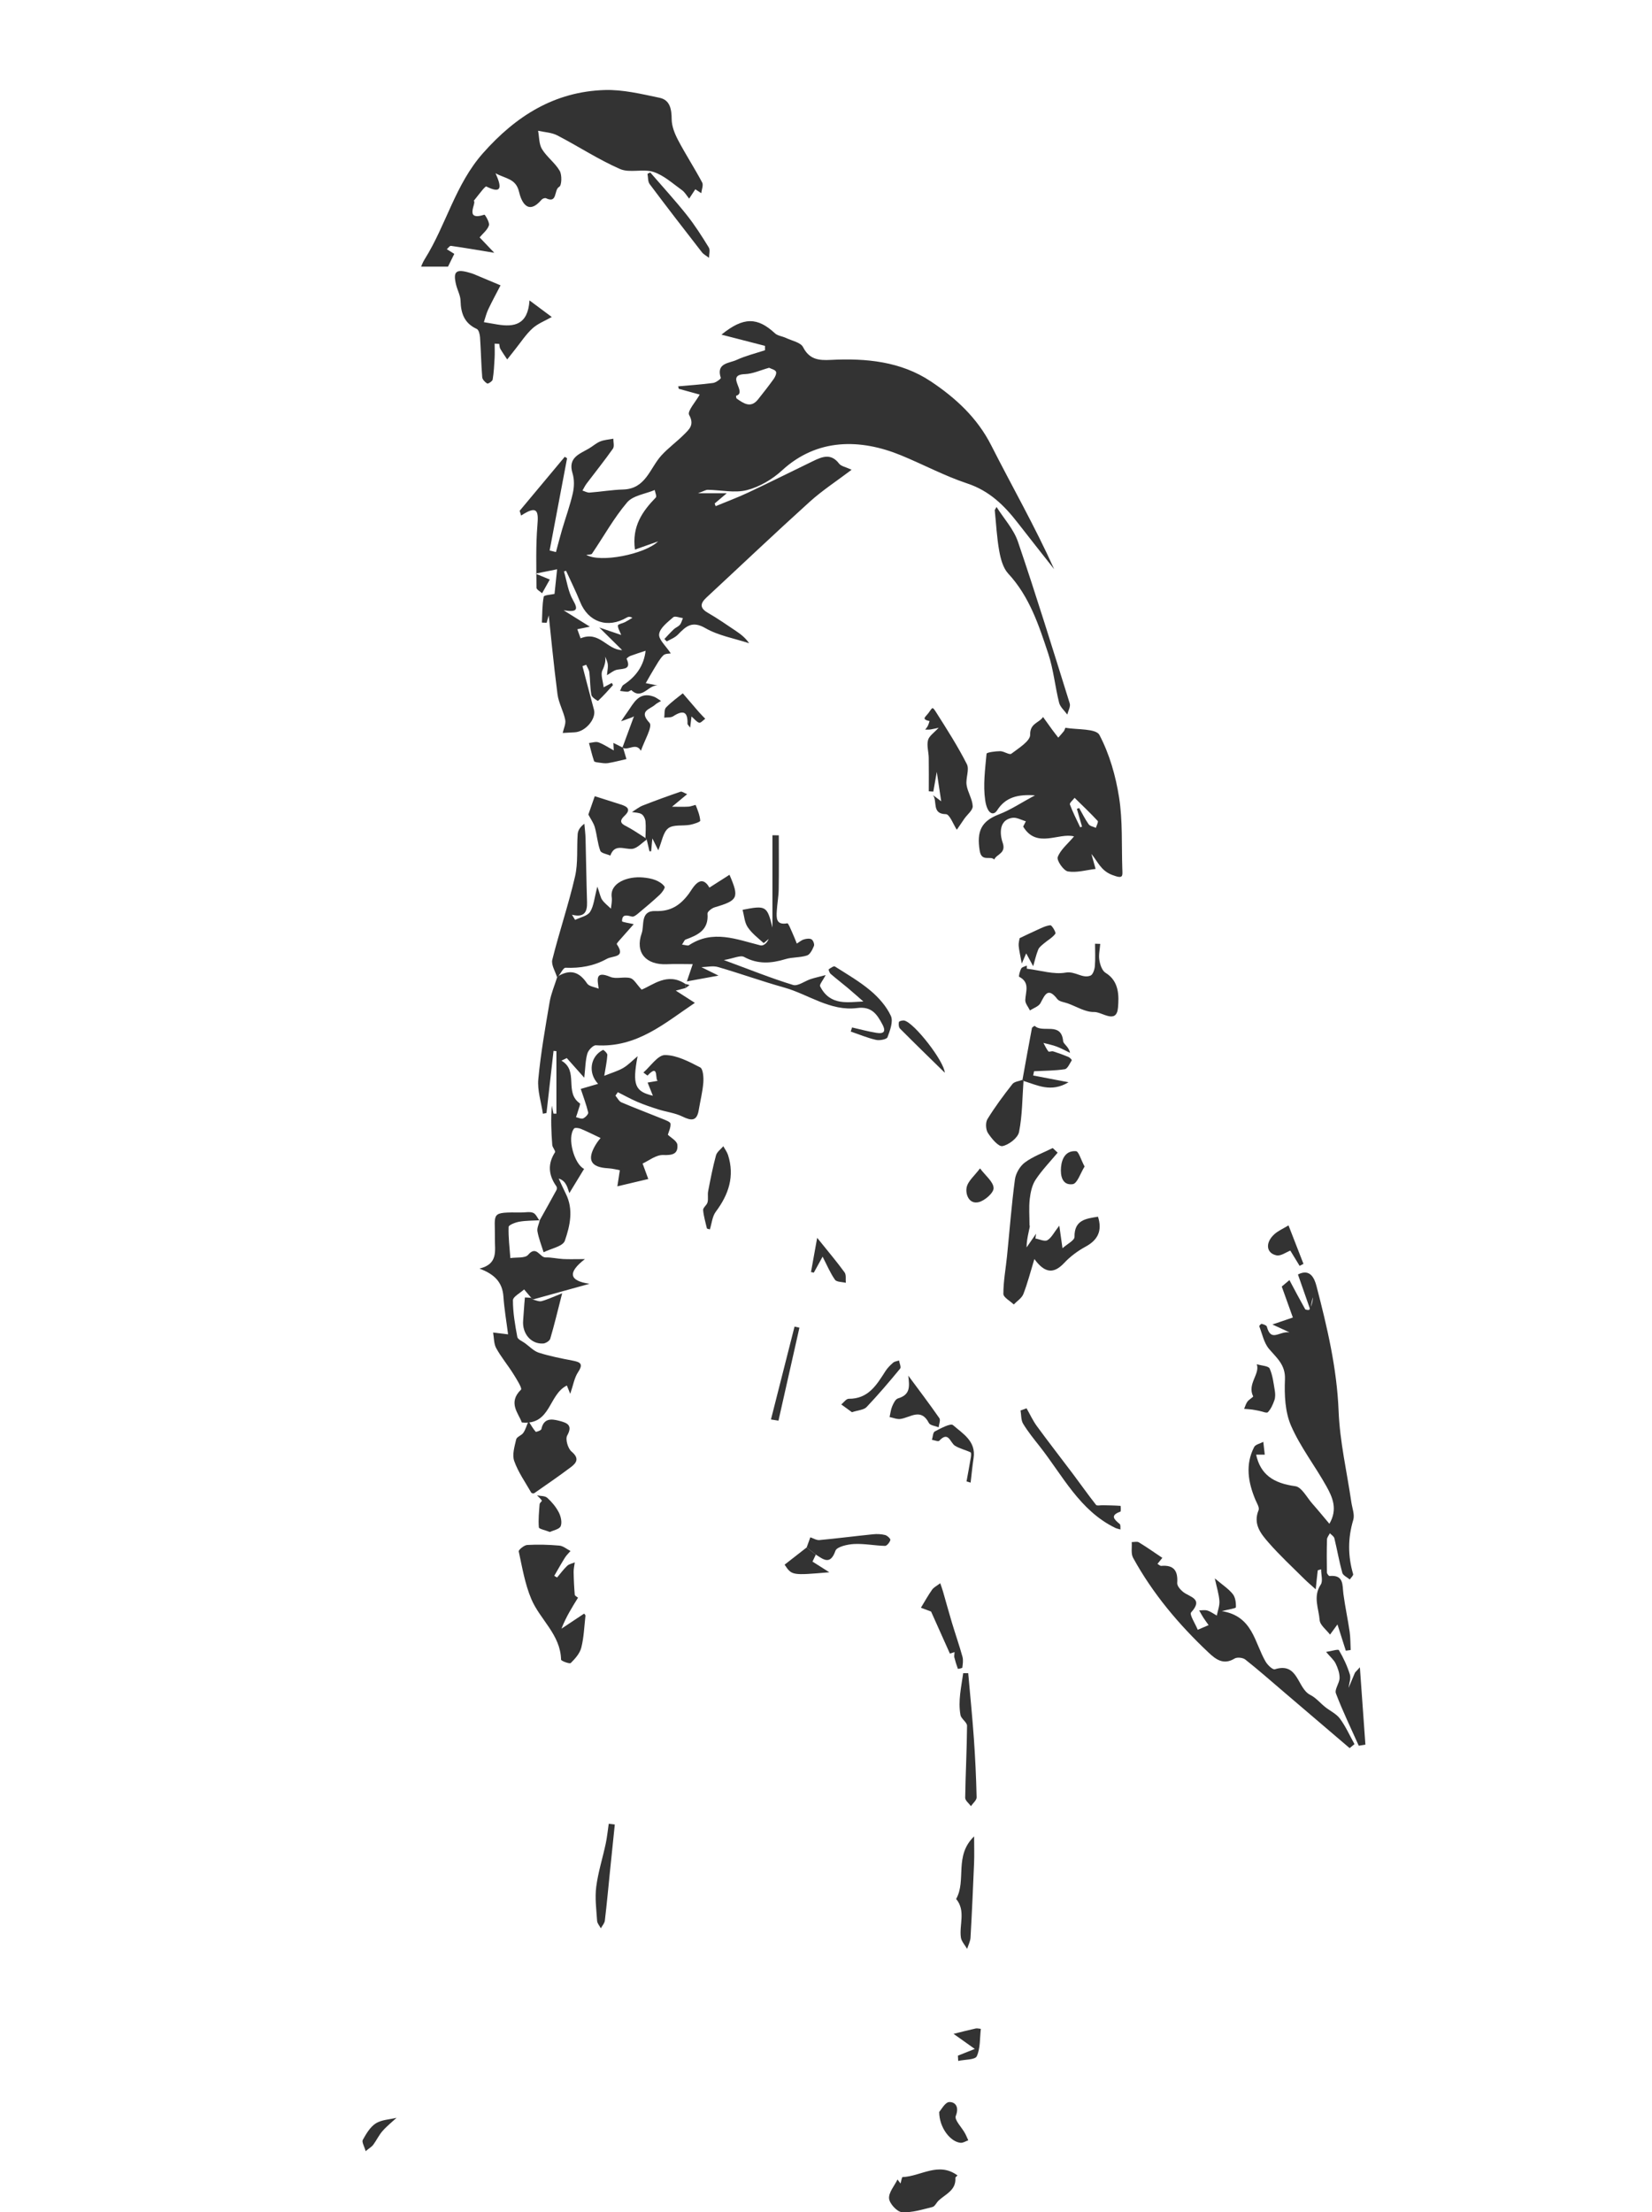<?xml version="1.0" encoding="utf-8"?>
<!-- Generator: Adobe Illustrator 17.1.0, SVG Export Plug-In . SVG Version: 6.00 Build 0)  -->
<!DOCTYPE svg PUBLIC "-//W3C//DTD SVG 1.1//EN" "http://www.w3.org/Graphics/SVG/1.1/DTD/svg11.dtd">
<svg version="1.1" id="Calque_1" xmlns="http://www.w3.org/2000/svg" xmlns:xlink="http://www.w3.org/1999/xlink" x="0px" y="0px"
	 viewBox="0 0 314.869 421.47" enable-background="new 0 0 314.869 421.47" xml:space="preserve">
<g>
	<path fill="#333333" d="M99.043,97.323c2.866-3.431,5.731-6.862,8.597-10.293c0.148,0.089,0.297,0.178,0.445,0.267
		c-1.108,5.86-2.216,11.721-3.325,17.581c0.401,0.1,0.801,0.2,1.202,0.3c0.392-1.442,0.761-2.891,1.182-4.324
		c0.678-2.304,1.512-4.571,2.038-6.908c0.27-1.2,0.304-2.606-0.056-3.764c-0.938-3.023,1.33-3.677,3.145-4.748
		c0.726-0.429,1.374-1.029,2.143-1.337c0.774-0.31,1.655-0.355,2.488-0.516c-0.013,0.643,0.226,1.463-0.081,1.899
		c-1.594,2.264-3.335,4.424-5.005,6.636c-0.313,0.414-0.535,0.896-0.8,1.346c0.452,0.136,0.915,0.416,1.355,0.384
		c2.138-0.159,4.266-0.528,6.404-0.588c4.316-0.12,5.078-4.059,7.28-6.481c1.316-1.447,2.939-2.61,4.323-4.001
		c0.986-0.991,2.028-1.835,0.966-3.734c-0.389-0.695,1.287-2.545,2.021-3.869c-1.004-0.277-2.5-0.689-3.996-1.101
		c-0.035-0.157-0.071-0.315-0.106-0.472c2.219-0.2,4.446-0.342,6.651-0.639c0.549-0.074,1.523-0.808,1.471-0.967
		c-0.937-2.86,1.595-2.768,2.984-3.412c1.728-0.8,3.618-1.253,5.437-1.856c0-0.278-0.001-0.557-0.001-0.835
		c-2.63-0.677-5.261-1.355-8.294-2.136c4.192-3.422,6.87-3.336,10.187-0.26c0.527,0.488,1.421,0.563,2.115,0.892
		c1.132,0.537,2.791,0.845,3.249,1.746c1.209,2.381,3.026,2.549,5.258,2.434c6.732-0.347,13.386,0.285,19.112,4.107
		c4.685,3.128,8.822,6.902,11.491,12.168c3.974,7.839,8.348,15.475,11.995,23.589c-2.311-2.936-4.639-5.858-6.928-8.812
		c-2.575-3.324-5.412-6.114-9.633-7.513c-4.318-1.432-8.381-3.618-12.605-5.354c-7.77-3.193-16.011-3.292-22.708,2.875
		c-1.842,1.696-4.269,3.126-6.668,3.742c-2.333,0.6-4.975-0.016-7.481-0.053c-0.358-0.005-0.72,0.241-1.866,0.655
		c2.285,0,3.697,0,5.489,0c-0.925,0.783-1.615,1.366-2.305,1.95c0.062,0.17,0.124,0.34,0.186,0.51
		c2.078-0.862,4.194-1.645,6.227-2.601c4.126-1.941,8.204-3.983,12.309-5.969c1.743-0.843,3.448-1.578,4.995,0.468
		c0.372,0.492,1.223,0.622,2.384,1.168c-2.824,2.137-5.584,3.929-7.995,6.108c-6.626,5.986-13.1,12.141-19.649,18.214
		c-1.233,1.143-1.344,2.014,0.273,2.944c1.837,1.057,3.581,2.277,5.344,3.458c0.924,0.619,1.802,1.305,2.495,2.327
		c-2.807-0.925-5.849-1.443-8.356-2.889c-2.531-1.46-3.707-0.312-5.207,1.233c-0.556,0.573-1.377,0.895-2.103,1.285
		c-0.063,0.034-0.315-0.285-0.479-0.439c0.592-0.62,1.161-1.263,1.784-1.85c0.352-0.331,0.868-0.505,1.17-0.867
		c0.285-0.342,0.387-0.836,0.569-1.264c-0.627-0.075-1.517-0.449-1.833-0.171c-1.069,0.941-2.541,2.035-2.696,3.222
		c-0.135,1.032,1.307,2.269,2.222,3.676c-0.256,0.057-1.057-0.001-1.429,0.371c-0.709,0.707-1.195,1.647-1.733,2.515
		c-0.541,0.872-1.032,1.776-1.611,2.78c0.738,0.143,1.647,0.318,2.555,0.494c-1.889-0.552-3.167,2.868-5.28,0.851
		c-0.077-0.073-0.479,0.285-0.732,0.288c-0.481,0.005-0.963-0.101-1.444-0.161c0.212-0.39,0.326-0.933,0.653-1.146
		c2.414-1.566,3.9-3.683,4.219-6.493c-0.987,0.327-1.964,0.625-2.919,0.982c-0.277,0.103-0.731,0.482-0.7,0.55
		c0.921,2.018-0.499,1.848-1.757,2.061c-0.702,0.119-1.327,0.692-1.987,1.06c0.046-0.813,0.307-1.688,0.09-2.423
		c-0.338-1.149-0.999-2.202-1.978-3.026c1.802,1.174,1.96,2.536,1.014,4.534c-0.379,0.801,0.12,2.018,0.237,3.22
		c0.512-0.273,1.033-0.551,1.56-0.832c0.088,0.174,0.245,0.387,0.209,0.428c-0.914,1.023-1.829,2.05-2.832,2.981
		c-0.056,0.052-1.187-0.654-1.272-1.109c-0.261-1.405-0.213-2.865-0.382-4.292c-0.06-0.508-0.396-0.983-0.606-1.472
		c-0.237,0.088-0.473,0.176-0.71,0.265c0.728,2.768,1.437,5.542,2.192,8.303c0.471,1.722-1.626,4.205-3.673,4.299
		c-0.763,0.035-1.525,0.084-2.287,0.126c0.179-0.84,0.636-1.737,0.478-2.508c-0.338-1.655-1.255-3.212-1.47-4.87
		c-0.735-5.649-1.268-11.324-1.878-16.989c0.266-0.055,0.532-0.11,0.798-0.166c-0.329,1.181-0.658,2.362-0.988,3.543
		c-0.301-0.013-0.602-0.026-0.903-0.039c0.08-1.649,0.036-3.321,0.344-4.926c0.062-0.323,1.459-0.391,2.059-0.533
		c0.144-1.369,0.307-2.921,0.494-4.695c-1,0.2-2.256,0.451-4.127,0.826c1.363,0.563,2.047,0.846,2.731,1.128
		c-0.488,0.871-0.977,1.743-1.465,2.614c-0.373-0.352-1.067-0.702-1.07-1.056c-0.025-3.987-0.148-7.992,0.182-11.956
		c0.221-2.657,0.001-3.838-3.108-1.791C99.235,97.922,99.139,97.623,99.043,97.323z M121.022,104.704
		c-0.604-4.44,1.416-7.286,3.982-9.929c0.202-0.208-0.13-0.935-0.213-1.42c-1.793,0.756-4.142,1.04-5.267,2.364
		c-2.542,2.99-4.467,6.502-6.691,9.769c-0.144,0.211-0.693,0.145-1.085,0.214c2.601,1.58,11.157-0.094,13.689-2.56
		C124.066,103.627,122.546,104.165,121.022,104.704z M107.892,108.749c-0.135,0.039-0.27,0.079-0.404,0.118
		c0.548,1.837,0.791,3.849,1.723,5.464c1.089,1.888,0.735,2.326-1.79,1.942c1.938,1.206,3.379,2.103,5.008,3.116
		c-1.017,0.209-1.705,0.35-2.392,0.491c0.259,0.718,0.518,1.436,0.624,1.729c3.629-1.48,4.949,2.179,7.922,2.253
		c-1.29-1.277-2.58-2.553-4.356-4.311c1.8,0.613,2.898,0.987,4.177,1.422c-0.286-0.746-0.665-1.301-0.625-1.823
		c0.019-0.237,0.88-0.385,1.337-0.618c0.487-0.249,0.946-0.551,1.418-0.829c-0.493-0.266-0.796-0.21-1.046-0.063
		c-3.664,2.159-7.369,0.893-8.921-2.977C109.761,112.658,108.789,110.719,107.892,108.749z M146.597,70.066
		c-1.639,0.451-3.114,1.158-4.612,1.21c-3.877,0.136,0.553,3.459-1.684,4.131c-0.018,0.005,0.003,0.456,0.118,0.535
		c1.322,0.908,2.671,1.909,4.076,0.135c1.011-1.276,2.023-2.555,2.97-3.878c0.28-0.392,0.587-1.054,0.435-1.389
		C147.732,70.44,147.051,70.303,146.597,70.066z"/>
	<path fill="#333333" d="M106.475,185.914c2.281-1.292,3.954-0.749,5.424,1.454c0.379,0.568,1.451,0.675,2.205,0.992
		c-0.201-1.662-0.764-3.494,2.217-2.249c1.107,0.462,2.6-0.081,3.814,0.231c0.694,0.179,1.181,1.158,2.154,2.196
		c2.11-0.813,4.896-3.371,8.329-1.092c0.021,0.262,0.041,0.523,0.062,0.785c-0.586,0.156-1.172,0.312-1.875,0.499
		c1.105,0.708,2.223,1.425,3.635,2.33c-5.696,3.813-11.042,8.598-18.858,8.083c-0.528-0.035-1.435,0.913-1.627,1.562
		c-0.377,1.28-0.375,2.672-0.598,4.613c-1.403-1.576-2.365-2.657-3.327-3.737c-0.34,0.164-0.68,0.328-1.02,0.492
		c3.388,1.973,0.455,6.022,3.519,8.146c0.131,0.091-0.174,0.835-0.3,1.268c-0.133,0.457-0.295,0.905-0.444,1.357
		c0.461,0.094,1.007,0.385,1.361,0.232c0.426-0.184,1.037-0.828,0.965-1.129c-0.364-1.519-0.924-2.991-1.419-4.492
		c0.767-0.223,1.992-0.581,3.304-0.963c-1.989-2.095-1.477-5.263,0.934-6.461c0.109-0.054,0.848,0.629,0.83,0.942
		c-0.071,1.195-0.331,2.379-0.588,3.987c1.496-0.604,2.64-0.923,3.629-1.507c0.942-0.556,1.721-1.388,2.723-2.226
		c-1.043,5.491-0.479,6.723,2.912,7.524c-0.275-0.69-0.637-1.596-0.999-2.503c0.725-0.126,1.449-0.251,2.114-0.366
		c-0.936,0.421,0.287-3.579-2.125-0.974c-0.026,0.028-0.519-0.376-0.794-0.578c1.371-1.181,2.748-3.332,4.113-3.324
		c2.256,0.013,4.585,1.259,6.699,2.345c0.565,0.29,0.684,1.905,0.61,2.881c-0.134,1.761-0.584,3.497-0.874,5.249
		c-0.361,2.186-1.435,2.054-3.123,1.234c-1.412-0.685-3.058-0.874-4.578-1.352c-1.354-0.426-2.704-0.887-4.009-1.443
		c-1.268-0.54-2.477-1.221-3.712-1.84c-0.152,0.22-0.304,0.439-0.456,0.659c0.375,0.437,0.664,1.074,1.139,1.277
		c2.596,1.109,5.243,2.098,7.859,3.162c0.557,0.226,1.467,0.556,1.498,0.902c0.066,0.736-0.339,1.515-0.504,2.107
		c0.535,0.533,1.746,1.174,1.812,1.918c0.155,1.74-0.927,2.014-2.689,1.945c-1.386-0.055-2.822,1.125-3.94,1.625
		c0.386,1.048,0.736,1.997,1.086,2.946c-1.965,0.465-3.93,0.93-5.895,1.395c0.139-0.901,0.278-1.802,0.473-3.067
		c-0.431-0.075-1.326-0.324-2.231-0.372c-3.308-0.176-4.099-1.602-2.387-4.469c0.399-0.669,0.926-1.261,0.95-1.294
		c-1.261-0.595-2.499-1.222-3.776-1.756c-0.384-0.161-1.121-0.257-1.28-0.054c-1.405,1.779,0.074,6.84,1.913,7.687
		c-0.88,1.445-1.78,2.923-2.813,4.62c-0.175-0.489-0.308-1.038-0.563-1.523c-0.279-0.531-0.67-1.003-1.467-1.253
		c0.448,0.959,0.872,1.931,1.349,2.876c1.521,3.017,0.802,6.135-0.177,8.975c-0.369,1.069-2.641,1.482-4.046,2.193
		c-0.408-1.322-0.93-2.623-1.174-3.975c-0.119-0.658,0.282-1.409,0.447-2.117l-0.054,0.067c1.084-1.946,2.177-3.888,3.24-5.846
		c0.097-0.178,0.093-0.526-0.019-0.685c-1.591-2.245-1.64-4.361-0.269-6.492c0.158-0.245-0.484-0.905-0.521-1.391
		c-0.189-2.48-0.3-4.966-0.083-7.49c0.106,0.509,0.212,1.018,0.317,1.527c0.185-0.003,0.37-0.005,0.554-0.008c0-3.97,0-7.94,0-11.91
		c-0.182-0.015-0.364-0.029-0.546-0.044c-0.447,3.943-0.895,7.886-1.342,11.83c-0.227,0.049-0.454,0.097-0.681,0.146
		c-0.323-2.196-1.08-4.432-0.88-6.579c0.459-4.924,1.326-9.814,2.156-14.697c0.273-1.604,0.94-3.142,1.426-4.71
		C106.279,186.106,106.377,186.01,106.475,185.914z"/>
	<path fill="#333333" d="M256.511,314.483c-0.559-1.753-1.118-3.507-1.594-5.001c-0.422,0.577-0.919,1.256-1.416,1.936
		c-0.694-0.919-1.904-1.799-1.979-2.766c-0.171-2.216-1.307-4.495,0.212-6.766c0.441-0.66,0.068-1.865,0.068-2.907
		c-0.377,0.126-0.635,0.159-0.642,0.222c-0.145,1.194-0.261,2.392-0.383,3.589c-0.741-0.668-1.511-1.307-2.218-2.01
		c-2.287-2.276-4.668-4.473-6.783-6.9c-1.469-1.685-2.985-3.528-1.892-6.17c0.207-0.501-0.346-1.352-0.62-2.011
		c-1.378-3.315-1.942-6.667-0.226-10.013c0.254-0.496,1.148-0.664,1.745-0.984c0.093,0.812,0.186,1.625,0.278,2.437
		c-0.558,0-1.116,0-1.643,0c0.823,3.753,3.234,5.437,7.474,6.01c1.206,0.163,2.187,2.135,3.231,3.314
		c1.054,1.19,2.059,2.423,3.258,3.843c1.62-2.771,0.597-5.049-0.555-7.12c-2.175-3.906-4.989-7.504-6.757-11.569
		c-1.142-2.627-1.284-5.873-1.159-8.812c0.119-2.797-1.562-4.071-3.044-5.826c-0.966-1.144-1.285-2.841-1.851-4.306
		c-0.035-0.09,0.346-0.489,0.454-0.458c0.359,0.101,0.915,0.268,0.984,0.522c0.829,3.031,2.302,0.843,4.325,1.097
		c-1.677-0.77-2.469-1.133-3.261-1.497c1.247-0.425,2.494-0.851,3.898-1.329c-0.627-1.75-1.302-3.637-2.113-5.9
		c0.064-0.054,0.651-0.549,1.46-1.23c1.014,1.896,1.977,3.732,2.994,5.536c0.085,0.151,0.74,0.204,0.789,0.115
		c0.393-0.712,0.704-1.469,0.652-2.37c-0.106,0.514-0.213,1.029-0.48,2.321c-0.935-2.675-1.625-4.651-2.331-6.67
		c2.348-1.203,3.157,0.764,3.538,2.226c2.033,7.817,3.891,15.637,4.213,23.817c0.229,5.806,1.584,11.568,2.428,17.35
		c0.164,1.123,0.663,2.364,0.365,3.356c-1.047,3.481-1.038,6.879-0.025,10.336c0.075,0.255-0.412,0.675-0.638,1.019
		c-0.494-0.419-1.286-0.756-1.429-1.273c-0.6-2.166-0.976-4.394-1.511-6.58c-0.089-0.365-0.56-0.638-0.854-0.953
		c-0.192,0.394-0.54,0.783-0.551,1.181c-0.06,2.09-0.053,4.182-0.016,6.273c0.004,0.245,0.354,0.709,0.507,0.694
		c2.775-0.269,2.415,1.742,2.642,3.448c0.319,2.396,0.837,4.765,1.184,7.157c0.167,1.15,0.137,2.328,0.197,3.493
		C257.129,314.399,256.82,314.441,256.511,314.483z"/>
	<path fill="#333333" d="M132.524,36.059c-0.38,0.579-0.775,1.18-1.17,1.781c-0.457-0.55-0.824-1.227-1.388-1.628
		c-1.753-1.249-3.442-2.816-5.417-3.459c-1.981-0.646-4.531,0.254-6.379-0.555c-4.124-1.806-7.933-4.32-11.946-6.401
		c-1.083-0.562-2.436-0.605-3.665-0.886c0.226,1.181,0.159,2.543,0.746,3.502c0.922,1.506,2.497,2.619,3.378,4.141
		c0.457,0.79,0.377,2.791-0.09,3.034c-1.068,0.555-0.267,3.255-2.536,2.178c-0.195-0.093-0.659,0.076-0.825,0.271
		c-2.676,3.146-3.896,0.267-4.3-1.477c-0.595-2.567-2.548-2.477-4.483-3.549c1.16,2.558,1.311,4.052-1.758,2.52
		c-0.099-0.05-0.446,0.307-0.623,0.52c-0.548,0.656-1.071,1.335-1.772,2.216c0.647,0.29-1.971,3.925,2.041,2.637
		c0.087-0.028,1.026,1.462,0.853,2.025c-0.266,0.867-1.151,1.543-1.775,2.302c0.68,0.714,1.522,1.596,2.794,2.93
		c-3.323-0.544-5.789-0.969-8.266-1.319c-0.226-0.032-0.52,0.414-0.782,0.637c0.506,0.316,1.012,0.632,1.425,0.89
		c-0.426,0.864-0.876,1.777-1.198,2.432c-1.52,0-3.331,0-5.126,0c0.041-0.086,0.298-0.805,0.695-1.437
		c4.085-6.514,5.811-14.225,11.117-20.205c6.293-7.092,13.624-11.698,23.151-12.006c3.479-0.112,7.027,0.756,10.48,1.476
		c1.997,0.417,2.297,2.154,2.313,4.086c0.011,1.332,0.576,2.755,1.215,3.968c1.443,2.742,3.14,5.35,4.598,8.084
		c0.27,0.506-0.097,1.352-0.17,2.041C133.253,36.54,132.845,36.271,132.524,36.059z"/>
	<path fill="#333333" d="M208.017,162.685c0.312,1.108,0.558,1.984,0.803,2.859c-1.767,0.208-3.591,0.76-5.276,0.478
		c-0.832-0.139-2.18-2.106-1.943-2.737c0.533-1.416,1.911-2.514,3.106-3.932c-2.871-0.796-7.116,2.414-9.694-1.878
		c0.007-0.014,0.261-0.51,0.514-1.006c-0.852-0.238-1.749-0.778-2.548-0.66c-3.021,0.448-2.184,3.872-1.897,4.657
		c0.786,2.146-1.144,2.222-1.581,3.291c-0.733-0.811-2.414,0.55-2.775-1.701c-0.588-3.661,0.281-5.606,3.671-6.907
		c2.236-0.858,4.274-2.234,6.869-3.629c-3.307-0.212-5.612,0.367-7.21,2.854c-0.736,1.146-1.903,0.659-2.281-1.919
		c-0.424-2.887-0.009-5.913,0.26-8.859c0.023-0.252,1.689-0.484,2.593-0.485c0.728-0.001,1.764,0.765,2.129,0.488
		c1.391-1.056,3.622-2.425,3.59-3.625c-0.058-2.204,1.732-2.241,2.453-3.379c0.581,0.808,1.157,1.621,1.746,2.423
		c0.376,0.512,0.772,1.009,1.159,1.513c0.36-0.411,0.737-0.81,1.072-1.241c0.146-0.187,0.242-0.644,0.301-0.634
		c2.245,0.386,5.812,0.113,6.472,1.366c1.914,3.634,3.104,7.813,3.746,11.909c0.695,4.432,0.462,9.012,0.611,13.528
		c0.049,1.477,0.239,2.059-1.927,1.233C209.83,165.872,209.285,164.219,208.017,162.685z M205.254,154.101
		c0.145-0.054,0.289-0.108,0.434-0.162c0.592,1.041,1.117,2.129,1.809,3.098c0.262,0.367,0.908,0.459,1.379,0.676
		c0.128-0.449,0.508-1.132,0.344-1.309c-1.411-1.52-2.921-2.949-4.402-4.405c-0.32,0.426-0.999,0.985-0.899,1.257
		c0.549,1.49,1.289,2.91,1.963,4.354c0.117-0.04,0.234-0.08,0.35-0.12C205.906,156.361,205.58,155.231,205.254,154.101z"/>
	<path fill="#333333" d="M137.97,182.908c4.986,1.836,9.03,3.47,13.185,4.742c0.917,0.281,2.217-0.744,3.358-1.118
		c0.792-0.26,1.611-0.435,2.858-0.764c-0.541,1.049-1.224,1.808-1.058,2.139c1.93,3.829,5.406,2.974,8.243,2.898
		c-0.9-0.785-1.914-1.696-2.956-2.572c-1.084-0.91-2.213-1.767-3.281-2.695c-0.224-0.194-0.431-0.817-0.367-0.864
		c0.353-0.26,0.966-0.677,1.175-0.544c2.321,1.471,4.727,2.864,6.816,4.626c1.55,1.308,3.012,2.969,3.851,4.779
		c0.491,1.059-0.157,2.78-0.639,4.074c-0.151,0.404-1.498,0.664-2.186,0.506c-1.643-0.377-3.22-1.042-4.824-1.59
		c0.086-0.259,0.173-0.518,0.259-0.777c1.542,0.349,3.072,0.774,4.631,1.023c1.243,0.199,1.956-0.077,1.149-1.605
		c-1.045-1.977-2.09-3.473-4.795-3.122c-5.145,0.668-9.3-2.615-13.963-3.916c-4.227-1.179-8.365-2.676-12.583-3.896
		c-0.969-0.28-2.101,0.004-3.157,0.029c0.764,0.377,1.528,0.754,3.259,1.607c-2.455,0.449-4.108,0.75-6.029,1.102
		c0.45-1.322,0.8-2.352,1.117-3.285c-1.688,0-3.295-0.063-4.896,0.012c-4.001,0.188-6.147-2.195-4.823-5.918
		c0.522-1.468-0.331-4.32,2.619-4.211c2.844,0.105,4.673-1.036,6.356-3.297c0.691-0.928,2.229-4.09,3.927-1.169
		c1.249-0.798,2.518-1.608,3.824-2.443c1.895,4.378,1.626,4.89-2.815,6.197c-0.553,0.163-1.41,0.829-1.379,1.198
		c0.269,3.121-1.833,4.091-4.171,4.946c-0.233,0.085-0.353,0.481-0.683,0.962c0.611,0.064,1.09,0.272,1.327,0.116
		c4.561-3.013,9.066-1.109,13.608,0.03c0.535,0.134,1.226-0.35,1.587-1.226c-0.338,0.273-0.927,0.824-0.978,0.777
		c-1.071-0.961-2.265-1.867-3.042-3.044c-0.599-0.907-0.656-2.171-0.956-3.282c4.447-0.876,4.677-0.749,5.689,3.385
		c0-5.863,0-11.727,0-17.59c0.404,0.005,0.808,0.009,1.211,0.014c0,3.423,0.037,6.846-0.018,10.268
		c-0.022,1.388-0.285,2.77-0.366,4.159c-0.08,1.365-0.127,2.721,2.005,2.336c0.207-0.038,0.665,1.166,0.964,1.813
		c0.31,0.671,0.57,1.366,0.851,2.051c0.443-0.273,0.856-0.643,1.337-0.791c0.463-0.142,1.099-0.23,1.468-0.015
		c0.311,0.181,0.589,0.932,0.456,1.255c-0.284,0.689-0.728,1.619-1.316,1.813c-1.307,0.43-2.795,0.298-4.116,0.7
		c-2.712,0.824-5.253,1.01-7.887-0.421C141.121,181.936,139.872,182.577,137.97,182.908z"/>
	<path fill="#333333" d="M101.256,247.261c-0.453-0.535-0.907-1.07-1.36-1.605c-0.749,0.692-2.129,1.382-2.131,2.076
		c-0.007,2.33,0.406,4.676,0.834,6.983c0.087,0.466,0.936,0.801,1.45,1.174c0.874,0.635,1.678,1.512,2.659,1.824
		c2.083,0.664,4.251,1.085,6.405,1.5c1.445,0.279,2.148,0.573,1.07,2.196c-0.718,1.081-0.93,2.499-1.498,4.141
		c-0.371-0.922-0.584-1.451-0.64-1.59c-3.537,1.724-3.028,7.62-8.588,7.04c-0.592-1.712-2.728-3.763-0.149-6.256
		c0.253-0.245-0.869-2.045-1.493-3.036c-1.037-1.649-2.304-3.163-3.24-4.863c-0.465-0.844-0.409-1.975-0.589-2.976
		c0.814,0.098,1.627,0.197,2.853,0.345c-0.303-2.382-0.722-4.795-0.891-7.226c-0.192-2.757-1.786-4.278-4.573-5.301
		c3.639-0.87,2.921-3.439,2.951-5.69c0.066-5.048-0.981-5.035,5.095-5.004c0.742,0.004,1.565-0.19,2.201,0.072
		c0.519,0.214,0.814,0.972,1.208,1.488l0.054-0.069c-1.299,0.074-2.616,0.047-3.89,0.265c-0.752,0.129-2.039,0.626-2.052,0.994
		c-0.068,1.975,0.188,3.961,0.332,5.943c1.157-0.179,2.806,0.058,3.379-0.617c1.609-1.896,2.213,0.517,3.329,0.489
		c1.117-0.028,2.238,0.249,3.361,0.307c1.141,0.059,2.286,0.013,4.139,0.013c-3.349,2.586-2.994,4.144,0.876,4.706
		c-3.826,1.06-7.321,2.029-10.816,2.998C101.446,247.475,101.351,247.368,101.256,247.261z"/>
	<path fill="#333333" d="M257.236,333.043c-4.211-3.593-8.42-7.187-12.633-10.778c-2.404-2.049-4.774-4.141-7.252-6.097
		c-0.464-0.366-1.555-0.485-2.034-0.192c-2.128,1.305-3.597,0.157-4.996-1.161c-5.647-5.321-10.613-11.205-14.357-18.031
		c-0.44-0.803-0.189-1.984-0.259-2.99c0.457,0.005,1.018-0.161,1.354,0.044c1.503,0.912,2.943,1.929,4.48,2.958
		c-0.196,0.243-0.534,0.662-0.926,1.148c0.306,0.173,0.516,0.4,0.704,0.383c2.43-0.22,3.221,0.954,3.057,3.255
		c-0.039,0.546,0.596,1.285,1.113,1.696c1.277,1.015,3.949,1.268,1.535,3.914c-0.357,0.391,0.807,2.17,1.267,3.307
		c0.69-0.295,1.38-0.591,2.069-0.886c-0.341-0.484-0.698-0.958-1.018-1.456c-0.281-0.437-0.52-0.901-0.778-1.354
		c0.532,0.003,1.103-0.116,1.586,0.04c0.627,0.202,1.184,0.622,1.771,0.948c0.182-0.928,0.562-1.87,0.498-2.781
		c-0.092-1.303-0.508-2.583-0.878-4.301c1.467,1.241,2.618,1.977,3.426,2.986c0.501,0.627,0.632,1.677,0.592,2.521
		c-0.01,0.216-1.302,0.371-2.674,0.728c5.923,0.96,6.212,6.009,8.351,9.643c0.374,0.635,1.344,1.564,1.749,1.437
		c4.497-1.413,4.238,3.629,6.747,4.881c1.067,0.532,1.888,1.547,2.846,2.311c0.94,0.749,2.135,1.292,2.819,2.22
		c1.096,1.489,1.862,3.22,2.768,4.849C257.855,332.537,257.546,332.79,257.236,333.043z"/>
	<path fill="#333333" d="M106.181,186.203c-0.331-1.127-1.157-2.377-0.912-3.361c1.326-5.321,3.104-10.532,4.336-15.872
		c0.597-2.585,0.303-5.369,0.5-8.057c0.05-0.686,0.434-1.347,1.271-1.977c0.079,0.928,0.205,1.856,0.23,2.786
		c0.107,4.051,0.158,8.105,0.286,12.155c0.06,1.9-0.553,2.983-2.875,2.393c0.199,0.328,0.397,0.656,0.596,0.984
		c0.981-0.488,2.342-0.73,2.852-1.522c0.72-1.116,0.81-2.639,1.391-4.822c0.501,1.422,0.592,2.076,0.933,2.549
		c0.45,0.625,1.096,1.109,1.658,1.653c0.057-0.717,0.251-1.454,0.148-2.147c-0.41-2.759,3.025-4.065,5.951-3.791
		c0.804,0.075,1.635,0.202,2.377,0.497c0.663,0.264,1.379,0.69,1.746,1.255c0.147,0.227-0.476,1.122-0.917,1.533
		c-1.358,1.266-2.786,2.458-4.213,3.647c-0.305,0.254-0.771,0.594-1.072,0.52c-0.952-0.231-1.901-0.555-1.906,0.878
		c-0.001,0.175,1.36,0.354,2.227,0.564c-0.935,1.055-1.86,2.089-2.773,3.133c-0.184,0.211-0.513,0.591-0.456,0.676
		c1.784,2.631-0.706,2.141-1.904,2.803c-2.48,1.369-5.066,1.804-7.854,1.69c-0.42-0.017-0.883,1.003-1.326,1.543
		C106.377,186.01,106.279,186.106,106.181,186.203z"/>
	<path fill="#333333" d="M201.586,219.602c-1.42,1.705-2.983,3.314-4.202,5.152c-0.682,1.029-0.971,2.417-1.116,3.68
		c-0.185,1.608-0.045,3.254-0.045,5.043c0.268-0.076-0.582,2.296-0.558,4.178c0.603-0.872,1.205-1.744,1.808-2.617
		c-0.041,0.306-0.083,0.612-0.124,0.919c0.775,0.135,1.75,0.621,2.278,0.321c0.778-0.443,1.237-1.446,2.271-2.775
		c0.23,1.621,0.374,2.631,0.612,4.304c0.889-0.8,2.299-1.491,2.289-2.159c-0.052-3.251,2.202-3.479,4.477-3.845
		c0.805,2.531,0.105,4.366-2.341,5.69c-1.49,0.807-2.928,1.867-4.083,3.101c-2.04,2.178-3.736,1.957-5.703-0.727
		c-0.753,2.463-1.297,4.617-2.099,6.669c-0.305,0.781-1.202,1.331-1.828,1.987c-0.696-0.674-1.98-1.347-1.981-2.022
		c-0.002-2.404,0.455-4.806,0.698-7.213c0.491-4.861,0.857-9.738,1.505-14.577c0.156-1.169,0.961-2.554,1.903-3.247
		c1.583-1.165,3.515-1.855,5.3-2.745C200.961,219.015,201.274,219.308,201.586,219.602z"/>
	<path fill="#333333" d="M106.18,300.538c0.637-0.752,1.22-1.559,1.932-2.231c0.361-0.341,0.953-0.438,1.441-0.646
		c-0.078,0.606-0.229,1.213-0.22,1.818c0.022,1.455,0.094,2.911,0.216,4.36c0.017,0.207,0.64,0.515,0.617,0.553
		c-1.094,1.781-2.228,3.537-3.156,5.897c1.447-0.96,2.895-1.921,4.328-2.872c0.092,0.138,0.263,0.275,0.25,0.391
		c-0.227,2.035-0.296,4.113-0.791,6.084c-0.275,1.094-1.168,2.11-2.005,2.934c-0.222,0.219-1.848-0.388-1.854-0.638
		c-0.111-4.773-4.022-7.626-5.679-11.562c-1.201-2.853-1.728-6.001-2.387-9.053c-0.065-0.301,1.027-1.198,1.616-1.232
		c2.036-0.115,4.094-0.06,6.127,0.121c0.731,0.065,1.414,0.669,2.119,1.028c-0.359,0.423-0.775,0.811-1.066,1.277
		c-0.708,1.132-1.358,2.301-2.031,3.455C105.819,300.327,105.999,300.433,106.18,300.538z"/>
	<path fill="#333333" d="M100.923,57.233c1.713,1.276,2.979,2.218,4.244,3.161c-1.244,0.712-2.654,1.241-3.688,2.182
		c-1.266,1.152-2.22,2.647-3.304,3.998c-0.507,0.632-1.002,1.273-1.503,1.909c-0.442-0.673-0.912-1.331-1.312-2.028
		c-0.151-0.264-0.142-0.619-0.206-0.933c-0.291-0.019-0.582-0.038-0.873-0.057c0,0.911,0.04,1.823-0.009,2.731
		c-0.075,1.377-0.146,2.76-0.369,4.116c-0.053,0.322-0.88,0.849-1.042,0.755c-0.422-0.247-0.916-0.767-0.951-1.213
		c-0.2-2.526-0.243-5.065-0.416-7.594c-0.038-0.557-0.24-1.415-0.617-1.587c-2.359-1.077-3.036-2.958-3.095-5.367
		c-0.025-1.019-0.596-2.015-0.846-3.039c-0.629-2.571-0.027-3.081,2.639-2.284c0.232,0.069,0.468,0.132,0.691,0.224
		c1.714,0.715,3.425,1.436,5.137,2.155c-0.786,1.523-1.611,3.027-2.343,4.575c-0.366,0.773-0.562,1.626-0.834,2.443
		c0.849,0.146,1.698,0.298,2.548,0.437C97.992,62.345,100.615,61.912,100.923,57.233z"/>
	<path fill="#333333" d="M195.707,184.552c2.63,0.322,5.12,1.142,7.397,0.744c1.852-0.324,3.172,1.192,4.745,0.571
		c0.453-0.179,0.774-1.149,0.828-1.784c0.122-1.419,0.038-2.856,0.038-4.286c0.33,0.01,0.66,0.02,0.989,0.031
		c-0.075,1.026-0.33,2.08-0.172,3.069c0.139,0.871,0.518,2.036,1.177,2.434c2.656,1.607,2.563,4.502,2.38,6.635
		c-0.278,3.242-3.038,0.793-4.554,0.836c-1.654,0.048-3.343-1.033-5.013-1.635c-0.687-0.248-1.618-0.333-2-0.829
		c-1.769-2.303-2.347-0.87-3.198,0.755c-0.338,0.646-1.323,0.954-2.014,1.416c-0.316-0.661-0.918-1.333-0.893-1.981
		c0.064-1.625,0.94-3.356-1.17-4.436c-0.12-0.061,0.134-1.103,0.403-1.582c0.163-0.29,0.692-0.373,1.056-0.549
		C195.707,184.405,195.707,184.847,195.707,184.552z"/>
	<path fill="#333333" d="M100.732,270.751c0.43,0.669,0.833,1.396,1.362,2.016c0.08,0.094,1.039-0.249,1.09-0.494
		c0.448-2.147,1.952-1.971,3.449-1.575c1.372,0.363,2.613,0.766,1.474,2.789c-0.388,0.689,0.135,2.484,0.833,3.067
		c1.484,1.241,1.008,2.101-0.102,2.938c-2.29,1.727-4.662,3.345-7.017,4.986c-0.116,0.081-0.501,0.009-0.566-0.104
		c-1.134-1.989-2.496-3.904-3.248-6.034c-0.421-1.192,0.067-2.77,0.379-4.12c0.113-0.49,1.018-0.745,1.361-1.246
		C100.163,272.37,100.362,271.62,100.732,270.751z"/>
	<path fill="#333333" d="M177.822,151.479c0.467,0.35,0.933,0.7,1.57,1.177c-0.285-1.888-0.532-3.527-0.843-5.594
		c-0.256,1.453-0.458,2.603-0.661,3.753c-0.288-0.021-0.576-0.041-0.864-0.062c0-2.133,0.025-4.266-0.01-6.398
		c-0.019-1.125-0.407-2.319-0.134-3.35c0.216-0.815,1.187-1.43,2.029-2.362c-0.539,0.119-1.04,0.254-1.55,0.333
		c-0.332,0.051-0.676,0.021-1.014,0.027c0.167-0.234,0.366-0.452,0.494-0.705c0.145-0.288,0.226-0.609,0.334-0.915
		c-1.627-0.383-0.804-0.734-0.187-1.57c0.768-1.04,0.689-1.29,1.446-0.098c2.049,3.227,4.121,6.459,5.847,9.861
		c0.527,1.039-0.24,2.661-0.051,3.964c0.2,1.38,1.109,2.686,1.169,4.048c0.034,0.768-1.026,1.58-1.585,2.378
		c-0.454,0.65-0.895,1.31-1.444,2.115c-0.66-0.991-1.362-2.962-2.084-2.969C177.522,155.083,178.721,152.618,177.822,151.479z"/>
	<path fill="#333333" d="M189.94,96.588c1.387,2.194,3.263,4.221,4.077,6.61c3.478,10.211,6.66,20.522,9.874,30.821
		c0.187,0.599-0.297,1.408-0.469,2.119c-0.536-0.75-1.35-1.429-1.558-2.261c-0.775-3.091-1.069-6.325-2.065-9.333
		c-1.797-5.427-3.578-10.893-7.635-15.267c-0.986-1.063-1.439-2.802-1.711-4.308c-0.463-2.564-0.588-5.189-0.855-7.788
		C189.712,96.984,189.826,96.786,189.94,96.588z"/>
	<path fill="#333333" d="M171.642,415.99c0.128-0.425,0.243-1.217,0.386-1.223c3.461-0.123,6.843-2.989,10.475-0.31
		c-0.156,0.171-0.42,0.329-0.41,0.468c0.159,2.355-1.86,3.074-3.19,4.314c-0.419,0.391-0.711,1.114-1.173,1.228
		c-1.921,0.473-3.908,1.111-5.825,0.987c-0.922-0.059-2.362-1.624-2.448-2.604c-0.101-1.151,1.016-2.409,1.604-3.62
		C171.255,415.484,171.448,415.737,171.642,415.99z"/>
	<path fill="#333333" d="M123.267,159.96c-0.935,0.621-1.836,1.689-2.812,1.762c-1.538,0.115-3.3-1.044-4.126,1.282
		c-0.664-0.298-1.739-0.444-1.916-0.922c-0.527-1.426-0.625-3.003-1.043-4.478c-0.23-0.812-0.768-1.537-1.229-2.42
		c0.327-0.938,0.794-2.278,1.217-3.492c1.658,0.528,3.303,1.062,4.956,1.575c1.253,0.389,2.031,0.928,0.724,2.152
		c-1.381,1.292-0.275,1.67,0.728,2.213c1.123,0.608,2.175,1.349,3.257,2.032C123.105,159.763,123.186,159.861,123.267,159.96z"/>
	<path fill="#333333" d="M194.879,205.733c0.594-3.288,1.181-6.576,1.803-9.859c0.034-0.178,0.513-0.45,0.541-0.424
		c1.52,1.454,5.049-0.872,5.412,2.904c0.055,0.571,1.088,1.048,1.308,2.228c-0.842-0.403-1.663-0.864-2.534-1.191
		c-0.816-0.307-1.684-0.472-2.53-0.699c0.304,0.548,0.557,1.137,0.943,1.619c0.116,0.145,0.632-0.098,0.915-0.008
		c0.986,0.313,1.961,0.667,2.915,1.065c0.265,0.11,0.665,0.566,0.628,0.625c-0.395,0.623-0.801,1.626-1.329,1.708
		c-1.928,0.297-3.903,0.282-5.861,0.384c-0.056,0.271-0.112,0.543-0.168,0.814c1.993,0.381,3.987,0.762,6.74,1.288
		c-3.383,2.028-5.981,0.522-8.584-0.247C195.013,205.872,194.946,205.802,194.879,205.733z"/>
	<path fill="#333333" d="M123.024,159.664c0.013-1.057,0.107-2.123,0.006-3.169c-0.048-0.496-0.35-1.144-0.745-1.388
		c-0.504-0.311-1.218-0.282-1.841-0.4c0.689-0.422,1.334-0.954,2.075-1.246c2.375-0.935,4.778-1.804,7.193-2.63
		c0.275-0.094,0.701,0.252,1.255,0.473c-0.97,0.805-1.781,1.478-2.883,2.392c1.321,0,2.234,0.038,3.141-0.016
		c0.481-0.029,1.343-0.376,1.368-0.312c0.39,0.97,0.798,1.974,0.872,2.994c0.016,0.219-1.246,0.65-1.956,0.778
		c-1.398,0.253-3.175-0.09-4.139,0.658c-0.996,0.773-1.214,2.55-1.902,4.199c-0.386-0.776-0.778-1.562-1.127-2.263
		c-0.068,0.707-0.151,1.577-0.235,2.447c-0.104,0.003-0.208,0.006-0.312,0.01c-0.176-0.744-0.352-1.488-0.528-2.232
		C123.186,159.861,123.105,159.763,123.024,159.664z"/>
	<path fill="#333333" d="M195.661,268.306c0.652,1.141,1.204,2.356,1.976,3.41c2.252,3.078,4.602,6.084,6.894,9.134
		c1.461,1.944,2.859,3.937,4.365,5.844c0.182,0.23,0.868,0.066,1.321,0.077c1.121,0.026,2.243,0.04,3.361,0.119
		c0.021,0.002,0.098,1.054-0.034,1.101c-2.04,0.724-1.18,1.483-0.125,2.363c0.197,0.165,0.101,0.682,0.14,1.037
		c-0.336-0.101-0.693-0.157-1.004-0.308c-6.801-3.317-10.011-9.97-14.395-15.531c-1.104-1.4-2.238-2.794-3.157-4.312
		c-0.416-0.687-0.341-1.671-0.489-2.52C194.897,268.582,195.279,268.444,195.661,268.306z"/>
	<path fill="#333333" d="M195.079,205.941c-0.237,3.249-0.216,6.549-0.849,9.718c-0.224,1.124-1.934,2.447-3.163,2.691
		c-0.755,0.15-2.083-1.44-2.77-2.498c-0.424-0.653-0.488-1.996-0.089-2.645c1.427-2.325,3.069-4.528,4.756-6.677
		c0.372-0.474,1.263-0.543,1.914-0.798C194.946,205.802,195.013,205.872,195.079,205.941z"/>
	<path fill="#333333" d="M259.191,317.645c0.383,5.361,0.718,10.05,1.053,14.738c-0.422,0.069-0.843,0.137-1.265,0.206
		c-1.479-3.312-3.069-6.582-4.354-9.968c-0.292-0.77,0.677-1.937,0.697-2.928c0.018-0.922-0.336-1.911-0.749-2.763
		c-0.341-0.704-1.008-1.25-1.825-2.213c1.06-0.159,2.308-0.571,2.449-0.331c0.855,1.453,1.587,3.014,2.085,4.624
		c0.234,0.758-0.146,1.705-0.248,2.566c0.397-0.951,0.788-1.905,1.197-2.851C258.29,318.587,258.435,318.487,259.191,317.645z"/>
	<path fill="#333333" d="M101.541,247.583c0.564,0.115,1.182,0.435,1.681,0.304c1.123-0.295,2.187-0.813,3.927-1.497
		c-0.884,3.448-1.507,6.076-2.274,8.661c-0.123,0.416-0.877,0.884-1.363,0.912c-2.314,0.13-4.011-1.914-3.802-4.39
		c0.123-1.461,0.188-2.928,0.338-4.386c0.002-0.017,0.788,0.047,1.208,0.074C101.351,247.368,101.446,247.475,101.541,247.583z"/>
	<path fill="#333333" d="M184.54,318.765c0.363,4.126,0.782,8.247,1.074,12.378c0.265,3.753,0.443,7.515,0.528,11.277
		c0.012,0.551-0.704,1.118-1.083,1.678c-0.382-0.531-1.102-1.066-1.095-1.591c0.065-4.571,0.32-9.141,0.354-13.712
		c0.005-0.678-1.114-1.312-1.25-2.052c-0.494-2.695,0.155-5.333,0.515-7.979C183.902,318.764,184.221,318.764,184.54,318.765z"/>
	<path fill="#333333" d="M134.741,234.058c-0.26-1.174-0.634-2.339-0.724-3.527c-0.035-0.462,0.708-0.937,0.841-1.471
		c0.169-0.674-0.017-1.433,0.116-2.122c0.442-2.285,0.883-4.576,1.492-6.82c0.179-0.659,0.914-1.166,1.394-1.743
		c0.305,0.554,0.71,1.076,0.9,1.667c1.294,4.039,0.133,7.52-2.327,10.807c-0.676,0.903-0.772,2.239-1.134,3.376
		C135.113,234.17,134.927,234.114,134.741,234.058z"/>
	<path fill="#333333" d="M173.117,262.082c1.99,2.691,4.017,5.356,5.926,8.103c0.257,0.369-0.08,1.15-0.141,1.74
		c-0.638-0.264-1.617-0.353-1.857-0.821c-1.505-2.939-3.527-1.044-5.417-0.771c-0.66,0.095-1.381-0.228-2.074-0.36
		c0.158-0.687,0.228-1.412,0.5-2.051c0.242-0.567,0.613-1.356,1.091-1.498C173.546,265.71,173.357,264.157,173.117,262.082z"/>
	<path fill="#333333" d="M181.938,314.746c-0.689,0.224-1.181,0.385-0.888,0.289c-1.278-2.852-2.441-5.448-3.589-8.01
		c-0.462-0.173-1.2-0.448-1.938-0.724c0.701-1.151,1.354-2.336,2.128-3.436c0.32-0.455,0.899-0.728,1.555-1.234
		c0.148,0.437,0.358,0.989,0.522,1.554c0.578,1.992,1.116,3.996,1.714,5.982c0.65,2.16,1.397,4.292,2.001,6.465
		c0.179,0.644,0.065,1.388-0.024,2.072c-0.016,0.12-0.836,0.265-0.847,0.236c-0.265-0.715-0.489-1.448-0.677-2.188
		C181.838,315.528,181.91,315.272,181.938,314.746z"/>
	<path fill="#333333" d="M123.935,32.85c2.319,2.683,4.721,5.3,6.929,8.072c1.561,1.959,2.917,4.092,4.231,6.228
		c0.297,0.482,0.044,1.303,0.044,1.968c-0.463-0.357-1.026-0.636-1.374-1.082c-3.344-4.295-6.673-8.602-9.937-12.958
		c-0.364-0.485-0.289-1.299-0.418-1.96C123.586,33.028,123.761,32.939,123.935,32.85z"/>
	<path fill="#333333" d="M118.645,142.402c0.751-2.036,1.502-4.073,2.2-5.965c0.099-0.061-0.126,0.125-0.384,0.226
		c-0.687,0.269-1.388,0.502-2.084,0.749c0.385-0.563,0.758-1.135,1.158-1.687c1.251-1.73,2.178-4.035,5.051-3.014
		c0.502,0.179,0.936,0.549,1.402,0.831c-0.382,0.24-0.808,0.431-1.138,0.729c-0.989,0.893-3.196,1.137-1.049,3.453
		c0.63,0.68-1.032,3.486-1.644,5.317c-0.903-1.606-2.306-0.075-3.391-0.541L118.645,142.402z"/>
	<path fill="#333333" d="M185.666,349.858c0,2.079,0.053,3.608-0.01,5.132c-0.194,4.72-0.407,9.44-0.677,14.157
		c-0.042,0.725-0.423,1.431-0.647,2.146c-0.413-0.729-1.086-1.422-1.192-2.193c-0.334-2.434,0.972-5.063-0.902-7.32
		C184.248,358.236,181.797,353.582,185.666,349.858z"/>
	<path fill="#333333" d="M239.538,259.909c0.942,0.287,2.226,0.313,2.455,0.818c0.585,1.291,0.741,2.788,0.984,4.216
		c0.099,0.584,0.116,1.253-0.072,1.799c-0.285,0.825-0.663,1.69-1.248,2.302c-0.229,0.24-1.126-0.159-1.719-0.267
		c-0.434-0.079-0.865-0.178-1.301-0.234c-0.5-0.064-1.005-0.09-1.507-0.132c0.203-0.466,0.334-0.985,0.629-1.383
		c0.299-0.405,1.149-0.886,1.092-1.001C237.668,263.666,240.21,261.758,239.538,259.909z"/>
	<path fill="#333333" d="M153.75,294.812c0.243-0.672,0.485-1.344,0.696-1.928c0.568,0.181,1.179,0.576,1.749,0.523
		c3.405-0.316,6.799-0.758,10.202-1.102c0.765-0.078,1.579-0.044,2.318,0.144c0.408,0.104,1.049,0.727,0.987,0.95
		c-0.125,0.451-0.666,1.124-1.022,1.116c-1.972-0.044-3.949-0.457-5.905-0.356c-1.247,0.065-3.269,0.516-3.541,1.288
		c-0.987,2.798-2.283,1.657-3.739,0.73C154.913,295.722,154.331,295.267,153.75,294.812z"/>
	<path fill="#333333" d="M117.18,347.594c-0.3,2.905-0.602,5.81-0.898,8.715c-0.326,3.198-0.618,6.4-0.998,9.592
		c-0.061,0.514-0.5,0.984-0.764,1.474c-0.248-0.476-0.681-0.939-0.713-1.429c-0.141-2.158-0.438-4.359-0.167-6.479
		c0.354-2.764,1.221-5.46,1.806-8.199c0.268-1.256,0.39-2.542,0.578-3.815C116.409,347.501,116.795,347.547,117.18,347.594z"/>
	<path fill="#333333" d="M153.75,294.812c0.582,0.455,1.163,0.91,1.745,1.365c-0.296,0.622-0.592,1.244-0.634,1.334
		c0.94,0.595,1.789,1.133,3.211,2.034c-7.146,0.609-7.146,0.609-8.528-1.45C150.944,296.999,152.347,295.905,153.75,294.812z"/>
	<path fill="#333333" d="M245.931,238.26c-0.767,0.287-1.804,1.081-2.636,0.905c-2.013-0.426-2.164-2.482-0.352-4.072
		c0.703-0.617,1.606-1.007,2.645-1.638c0.764,1.965,1.807,4.647,2.85,7.329c-0.244,0.128-0.487,0.257-0.731,0.385
		C247.089,240.156,246.47,239.143,245.931,238.26z"/>
	<path fill="#333333" d="M162.379,269.05c-0.688-0.501-1.361-0.992-2.033-1.482c0.47-0.377,0.944-1.084,1.411-1.079
		c3.729,0.04,5.323-2.627,7.002-5.261c0.387-0.607,0.922-1.142,1.47-1.617c0.283-0.245,0.746-0.284,1.127-0.416
		c0.084,0.526,0.435,1.271,0.211,1.543c-2.064,2.506-4.172,4.983-6.406,7.338C164.65,268.614,163.606,268.645,162.379,269.05z"/>
	<path fill="#333333" d="M195.591,181.633c-0.091,0.21-0.317,0.731-0.843,1.943c-0.29-1.606-0.51-2.497-0.591-3.401
		c-0.047-0.524,0.13-1.069,0.183-1.439c0.93-0.44,2.048-0.995,3.188-1.5c0.871-0.386,1.754-0.872,2.667-0.961
		c0.289-0.028,1.119,1.392,0.961,1.608c-0.537,0.735-1.422,1.209-2.141,1.822c-0.42,0.358-0.935,0.726-1.13,1.203
		c-0.416,1.018-0.651,2.11-0.961,3.172C196.448,183.204,195.971,182.33,195.591,181.633z"/>
	<path fill="#333333" d="M179.011,402.359c0.352-0.372,1.133-1.876,1.935-1.887c1.175-0.016,1.897,0.956,1.222,2.659
		c-0.293,0.74,1.124,2.148,1.743,3.264c0.243,0.439,0.428,0.91,0.639,1.366c-0.484,0.169-0.982,0.512-1.451,0.475
		C181.176,408.085,179.016,405.383,179.011,402.359z"/>
	<path fill="#333333" d="M184.219,282.238c0.278-1.53,0.567-3.059,0.823-4.593c0.053-0.318,0.093-0.883-0.045-0.949
		c-0.97-0.463-2.065-0.699-2.97-1.253c-0.943-0.578-1.215-2.882-3.008-0.955c-0.186,0.2-0.915-0.105-1.392-0.175
		c0.172-0.554,0.184-1.417,0.546-1.603c1.123-0.579,2.996-1.612,3.473-1.198c1.865,1.623,4.404,3.065,3.921,6.256
		c-0.236,1.559-0.383,3.131-0.57,4.697C184.738,282.389,184.478,282.313,184.219,282.238z"/>
	<path fill="#333333" d="M186.79,222.595c1.043,1.397,2.548,2.55,2.588,3.752c0.03,0.905-1.693,2.416-2.86,2.686
		c-1.83,0.423-2.53-1.513-2.281-2.795C184.475,225.012,185.757,223.99,186.79,222.595z"/>
	<path fill="#333333" d="M104.811,291.869c-0.93-0.369-2.08-0.576-2.105-0.878c-0.124-1.463,0.034-2.954,0.144-4.43
		c0.018-0.241,0.485-0.581,0.427-0.673c-0.238-0.376-0.6-0.673-0.917-0.999c0.661,0.142,1.51,0.076,1.945,0.468
		c0.87,0.783,1.666,1.739,2.2,2.775c0.395,0.767,0.658,1.908,0.362,2.63C106.63,291.343,105.468,291.545,104.811,291.869z"/>
	<path fill="#333333" d="M156.787,239.417c-0.627,1.139-1.15,2.089-1.673,3.039c-0.179-0.036-0.359-0.073-0.538-0.109
		c0.343-1.901,0.686-3.803,1.176-6.52c2.161,2.689,3.769,4.581,5.225,6.584c0.342,0.47,0.17,1.312,0.234,1.983
		c-0.709-0.18-1.743-0.13-2.065-0.584C158.246,242.54,157.639,241.062,156.787,239.417z"/>
	<path fill="#333333" d="M118.767,142.499c0.21,0.704,0.421,1.408,0.631,2.113c-1.172,0.266-2.337,0.581-3.521,0.775
		c-0.555,0.091-1.152-0.028-1.724-0.1c-0.327-0.041-0.865-0.102-0.926-0.283c-0.382-1.13-0.655-2.296-0.965-3.451
		c0.608-0.055,1.29-0.312,1.809-0.122c0.987,0.36,1.882,0.976,2.908,1.537c-0.015-0.299-0.042-0.858-0.07-1.434
		c0.585,0.293,1.16,0.581,1.735,0.869L118.767,142.499z"/>
	<path fill="#333333" d="M130.138,132.09c1.305,1.52,2.18,2.553,3.071,3.57c0.386,0.441,0.805,0.852,1.21,1.277
		c-0.393,0.272-0.878,0.841-1.157,0.753c-0.514-0.162-0.905-0.71-1.459-1.194c-0.074,0.601-0.145,1.182-0.261,2.13
		c-0.309-0.444-0.509-0.598-0.505-0.745c0.078-2.398-0.894-2.61-2.729-1.42c-0.44,0.285-1.13,0.186-1.705,0.263
		c0.099-0.661-0.036-1.551,0.343-1.94C128.032,133.669,129.327,132.755,130.138,132.09z"/>
	<path fill="#333333" d="M180.076,204.372c-2.892-2.831-5.737-5.589-8.53-8.398c-0.258-0.259-0.302-0.874-0.211-1.269
		c0.039-0.169,0.716-0.35,1.04-0.27C174.307,194.916,179.938,202.159,180.076,204.372z"/>
	<path fill="#333333" d="M146.943,270.432c1.498-5.898,2.996-11.795,4.494-17.693c0.311,0.069,0.622,0.138,0.932,0.206
		c-1.331,5.905-2.662,11.809-3.994,17.714C147.898,270.584,147.42,270.508,146.943,270.432z"/>
	<path fill="#333333" d="M206.721,222.244c-0.779,1.231-1.386,3.234-2.26,3.358c-1.984,0.283-2.384-1.587-2.231-3.236
		c0.156-1.688,0.933-3.189,2.857-3.048C205.593,219.356,205.991,220.876,206.721,222.244z"/>
	<path fill="#333333" d="M182.575,391.636c0.974-0.387,1.949-0.775,3.219-1.28c-1.496-1.063-2.809-1.996-4.043-2.873
		c1.702-0.421,2.943-0.749,4.196-1.022c0.313-0.068,0.664,0.04,0.998,0.068c-0.206,1.763-0.07,3.684-0.773,5.219
		c-0.317,0.692-2.309,0.616-3.541,0.888C182.612,392.303,182.594,391.969,182.575,391.636z"/>
	<path fill="#333333" d="M69.691,409.831c-0.261-0.942-0.767-1.75-0.543-2.15c0.651-1.163,1.404-2.461,2.476-3.143
		c1.099-0.7,2.622-0.736,3.959-1.063c-0.9,0.834-1.876,1.602-2.679,2.522c-0.688,0.789-1.145,1.775-1.77,2.624
		C70.865,408.985,70.428,409.225,69.691,409.831z"/>
	<path fill="#333333" d="M130.681,188.23c-0.021-0.262-0.041-0.523-0.062-0.785c0.269,0.077,0.539,0.153,0.808,0.23
		C131.179,187.86,130.93,188.045,130.681,188.23z"/>
</g>
</svg>
